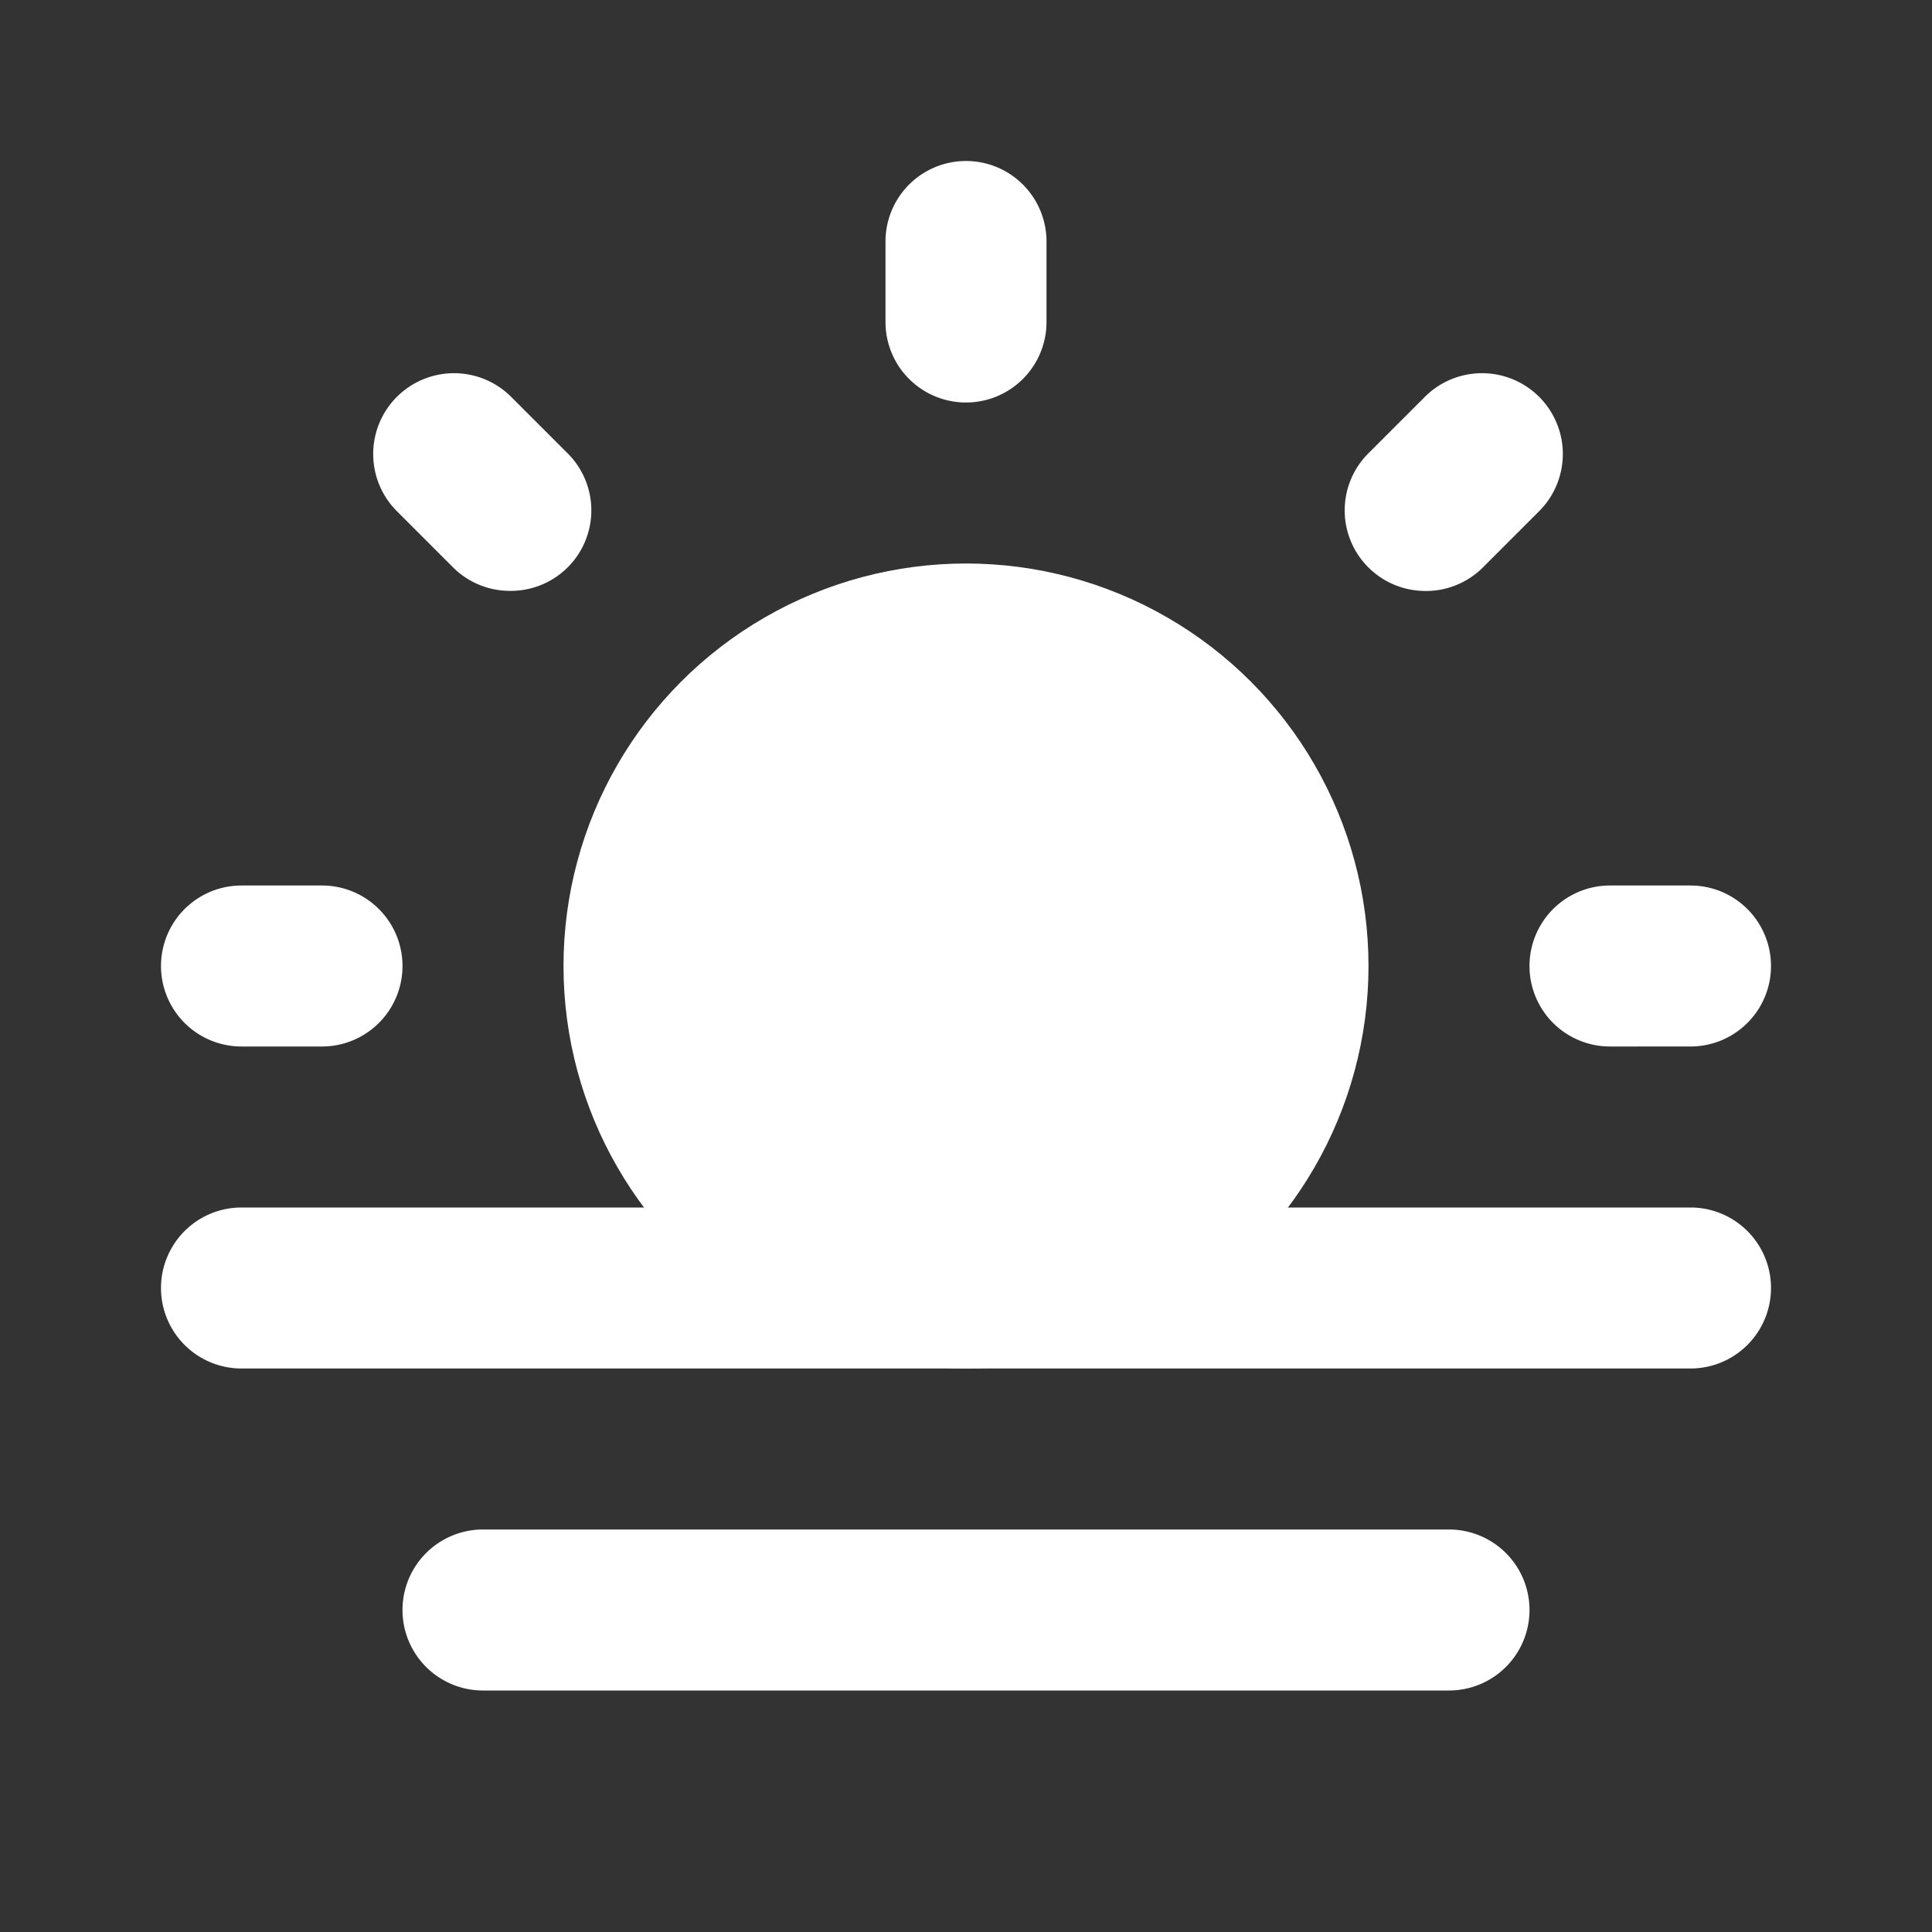 <?xml version="1.0" encoding="utf-8"?>
<svg fill="#ffffff" width="800px" height="800px" viewBox="0 0 24 24" id="sunrise-2" data-name="Flat Color"
  xmlns="http://www.w3.org/2000/svg" class="icon flat-color">
  <rect x="0" y="0" width="24" height="24" fill="#333333" stroke="none"/>
  <circle id="primary" cx="12" cy="12" r="5" style="fill: rgb(255, 255, 255);"></circle>
  <path id="secondary"
    d="M18,21H6a1,1,0,0,1,0-2H18a1,1,0,0,1,0,2Zm3-4H3a1,1,0,0,1,0-2H21a1,1,0,0,1,0,2Zm0-4H20a1,1,0,0,1,0-2h1a1,1,0,0,1,0,2ZM4,13H3a1,1,0,0,1,0-2H4a1,1,0,0,1,0,2ZM17.66,7.34A1,1,0,0,1,17,7.05a1,1,0,0,1,0-1.42l.7-.7a1,1,0,1,1,1.42,1.42l-.7.7A1,1,0,0,1,17.66,7.34Zm-11.32,0a1,1,0,0,1-.71-.29l-.7-.7A1,1,0,0,1,6.35,4.93l.7.7a1,1,0,0,1,0,1.42A1,1,0,0,1,6.34,7.34ZM12,5a1,1,0,0,1-1-1V3a1,1,0,0,1,2,0V4A1,1,0,0,1,12,5Z"
    style="fill: rgb(255, 255, 255);"></path>
</svg>